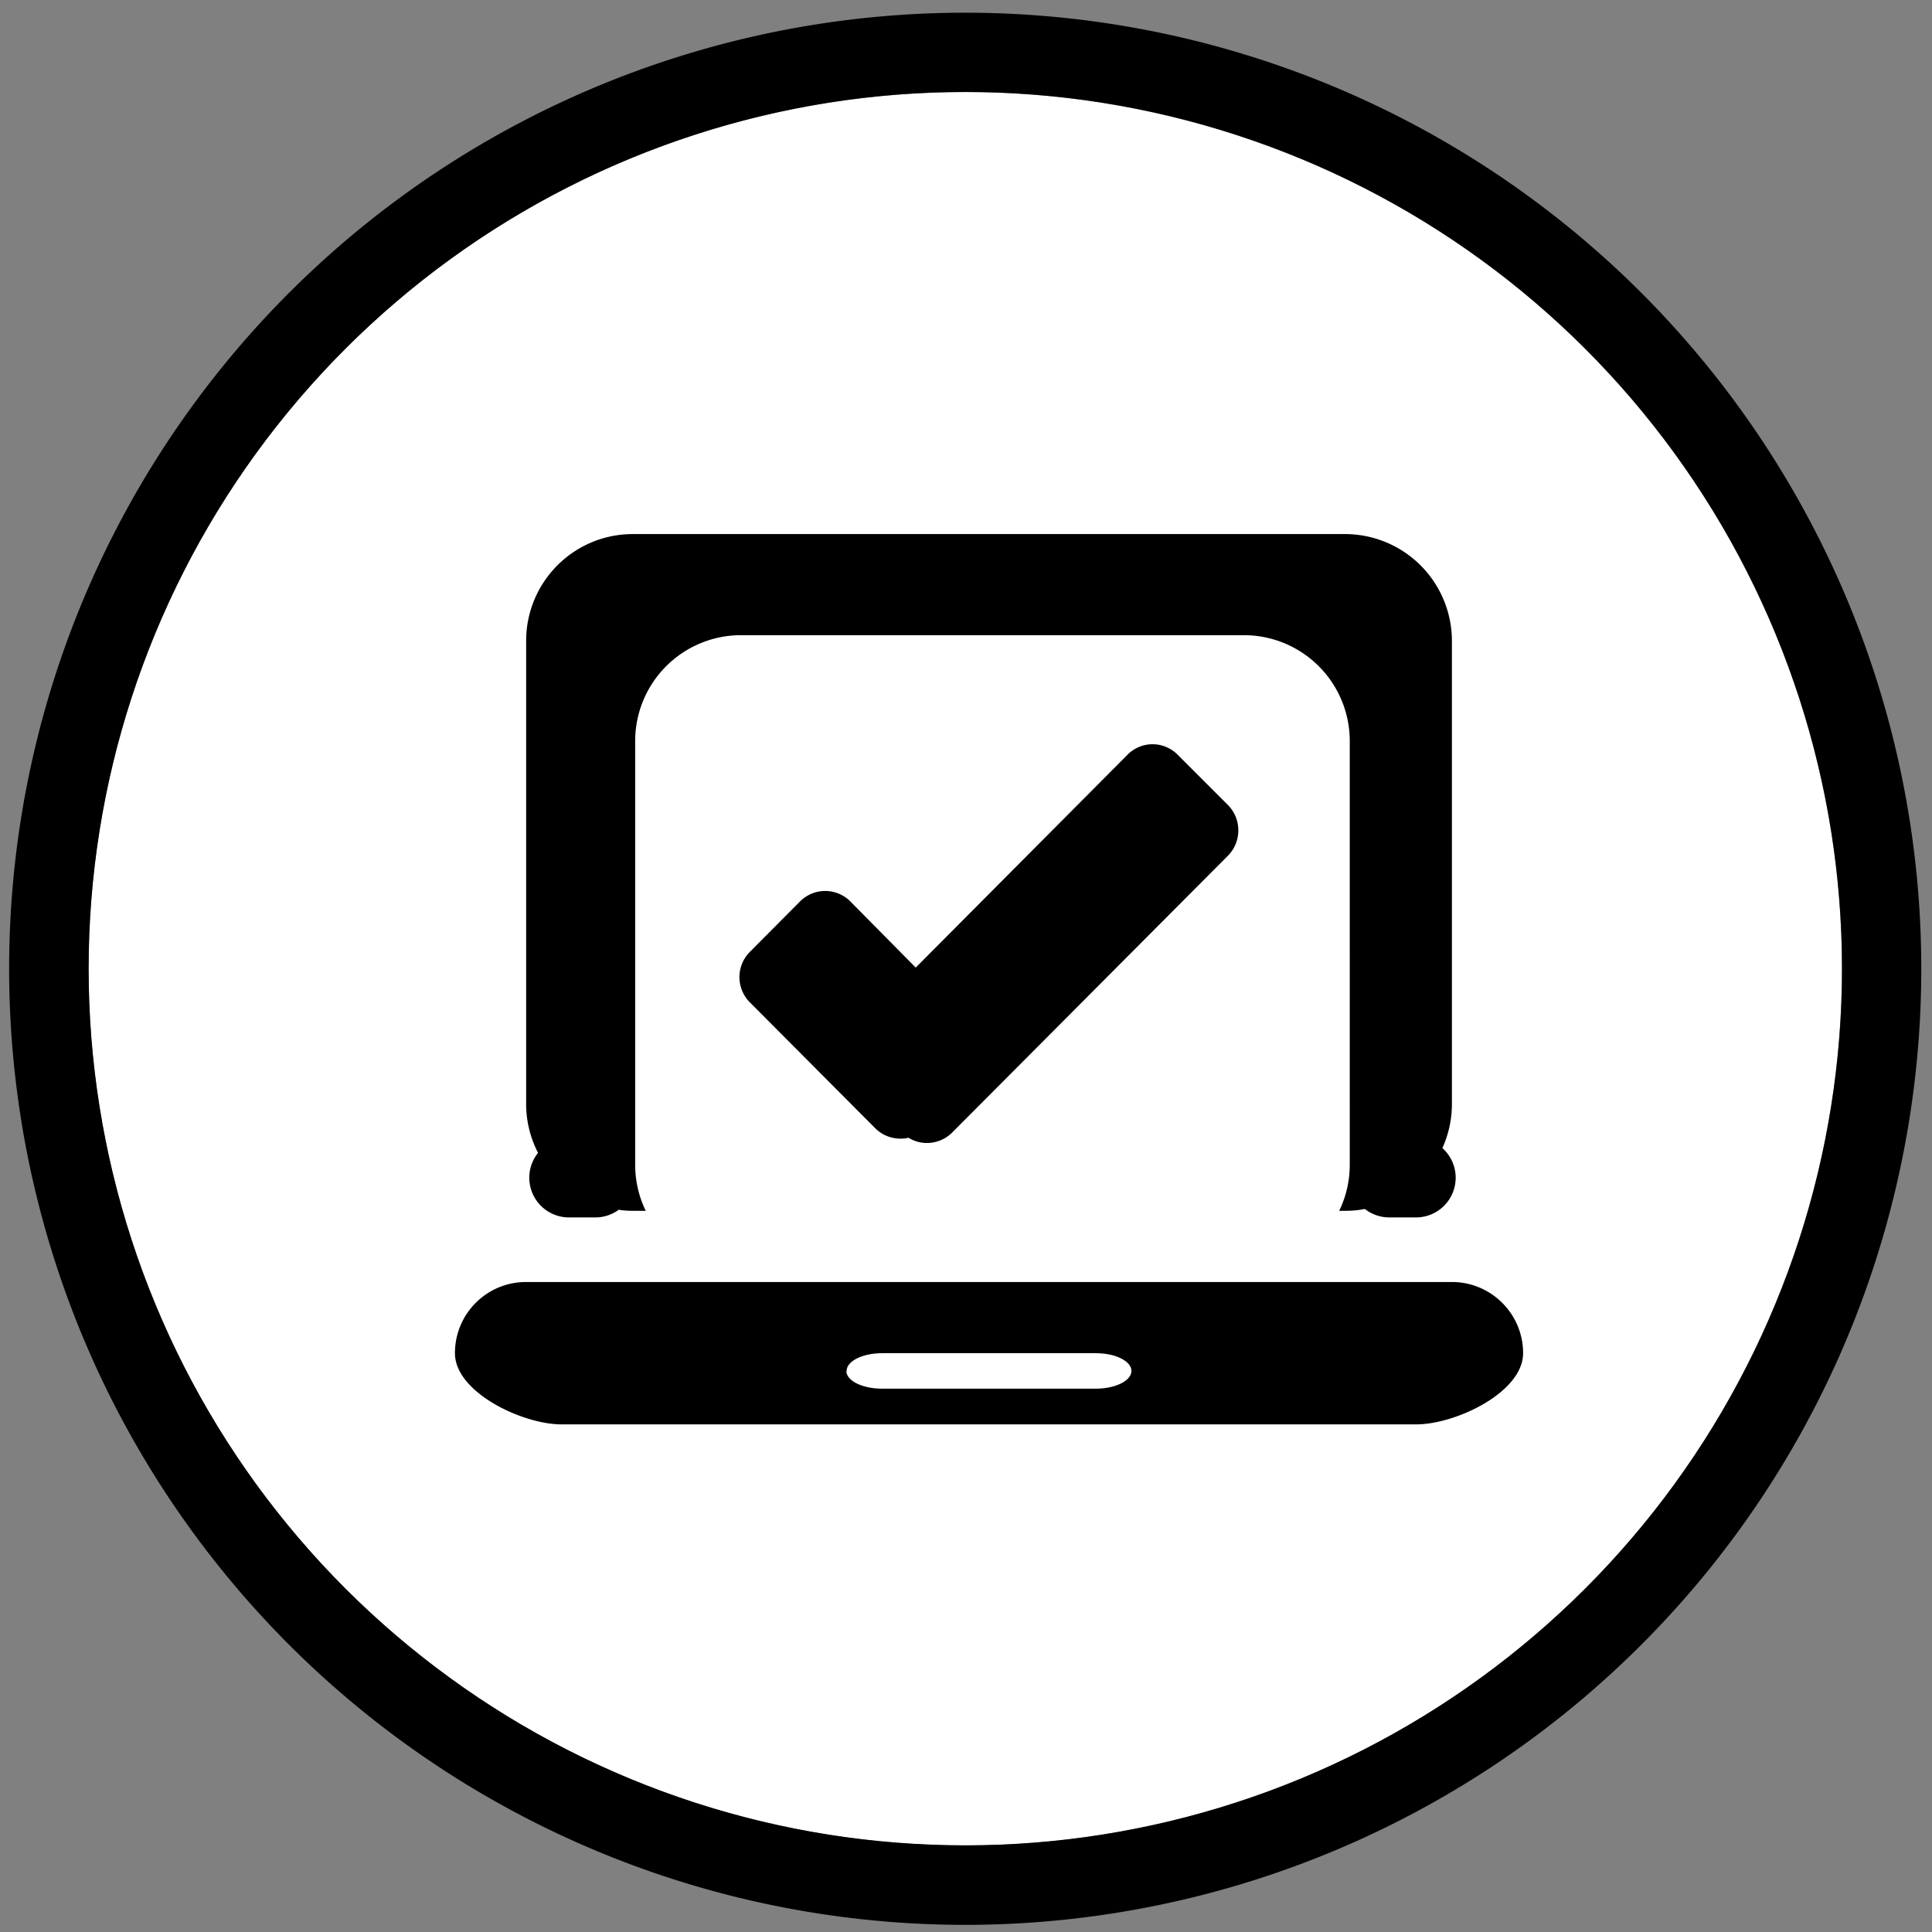 <svg xmlns="http://www.w3.org/2000/svg" width="73" height="73" viewBox="0 0 73 73"><rect x="0" y="0" width="73" height="73" fill="#808080" stroke="none"/><defs><clipPath id="a"><path fill="#fff" d="M230 2336v-73h73v73zm3.35-36.4a33.12 33.12 0 1 0 66.25 0 33.12 33.12 0 0 0-66.25 0z"/></clipPath></defs><path fill="#fff" d="M36.47 3.48a33.12 33.12 0 1 1 0 66.25 33.12 33.12 0 0 1 0-66.25z"/><path fill="none" stroke="#000" stroke-linecap="round" stroke-linejoin="round" stroke-miterlimit="50" stroke-width="6" d="M266.47 2266.48a33.12 33.12 0 1 1 0 66.25 33.12 33.12 0 0 1 0-66.25z" clip-path="url(&quot;#a&quot;)" transform="translate(-230 -2263)"/><path d="M23.91 20.18h26.91a4.04 4.04 0 0 1 4.04 4.04v17.49c0 .6-.13 1.16-.36 1.67a1.5 1.5 0 0 1-1 2.62h-1a1.5 1.5 0 0 1-.93-.32c-.24.05-.5.07-.75.07h-.22c.26-.53.4-1.12.4-1.75V28a4 4 0 0 0-4-4H28a4 4 0 0 0-4 4v16c0 .63.14 1.22.4 1.75h-.49c-.18 0-.36-.01-.53-.04a1.5 1.5 0 0 1-.88.29h-1a1.5 1.5 0 0 1-1.17-2.44 4.02 4.02 0 0 1-.45-1.85V24.22c0-2.23 1.8-4.04 4.03-4.04zm-4.03 28.26h34.98c1.48 0 2.69 1.2 2.69 2.69 0 1.48-2.55 2.69-4.04 2.69H21.22c-1.48 0-4.03-1.21-4.03-2.69 0-1.49 1.2-2.69 2.69-2.69zm12.1 3.36c0 .37.6.67 1.35.67h8.07c.75 0 1.35-.3 1.35-.67 0-.37-.6-.67-1.35-.67h-8.07c-.74 0-1.34.3-1.34.67zm-3.65-15.83l1.9-1.91a1.34 1.34 0 0 1 1.9 0l2.47 2.5 8-8.04a1.33 1.33 0 0 1 1.9 0l1.9 1.9c.52.53.52 1.38 0 1.91L35.98 42.79c-.45.45-1.14.52-1.65.2-.44.1-.92-.02-1.26-.36l-4.74-4.76a1.35 1.35 0 0 1 0-1.9z"/></svg>